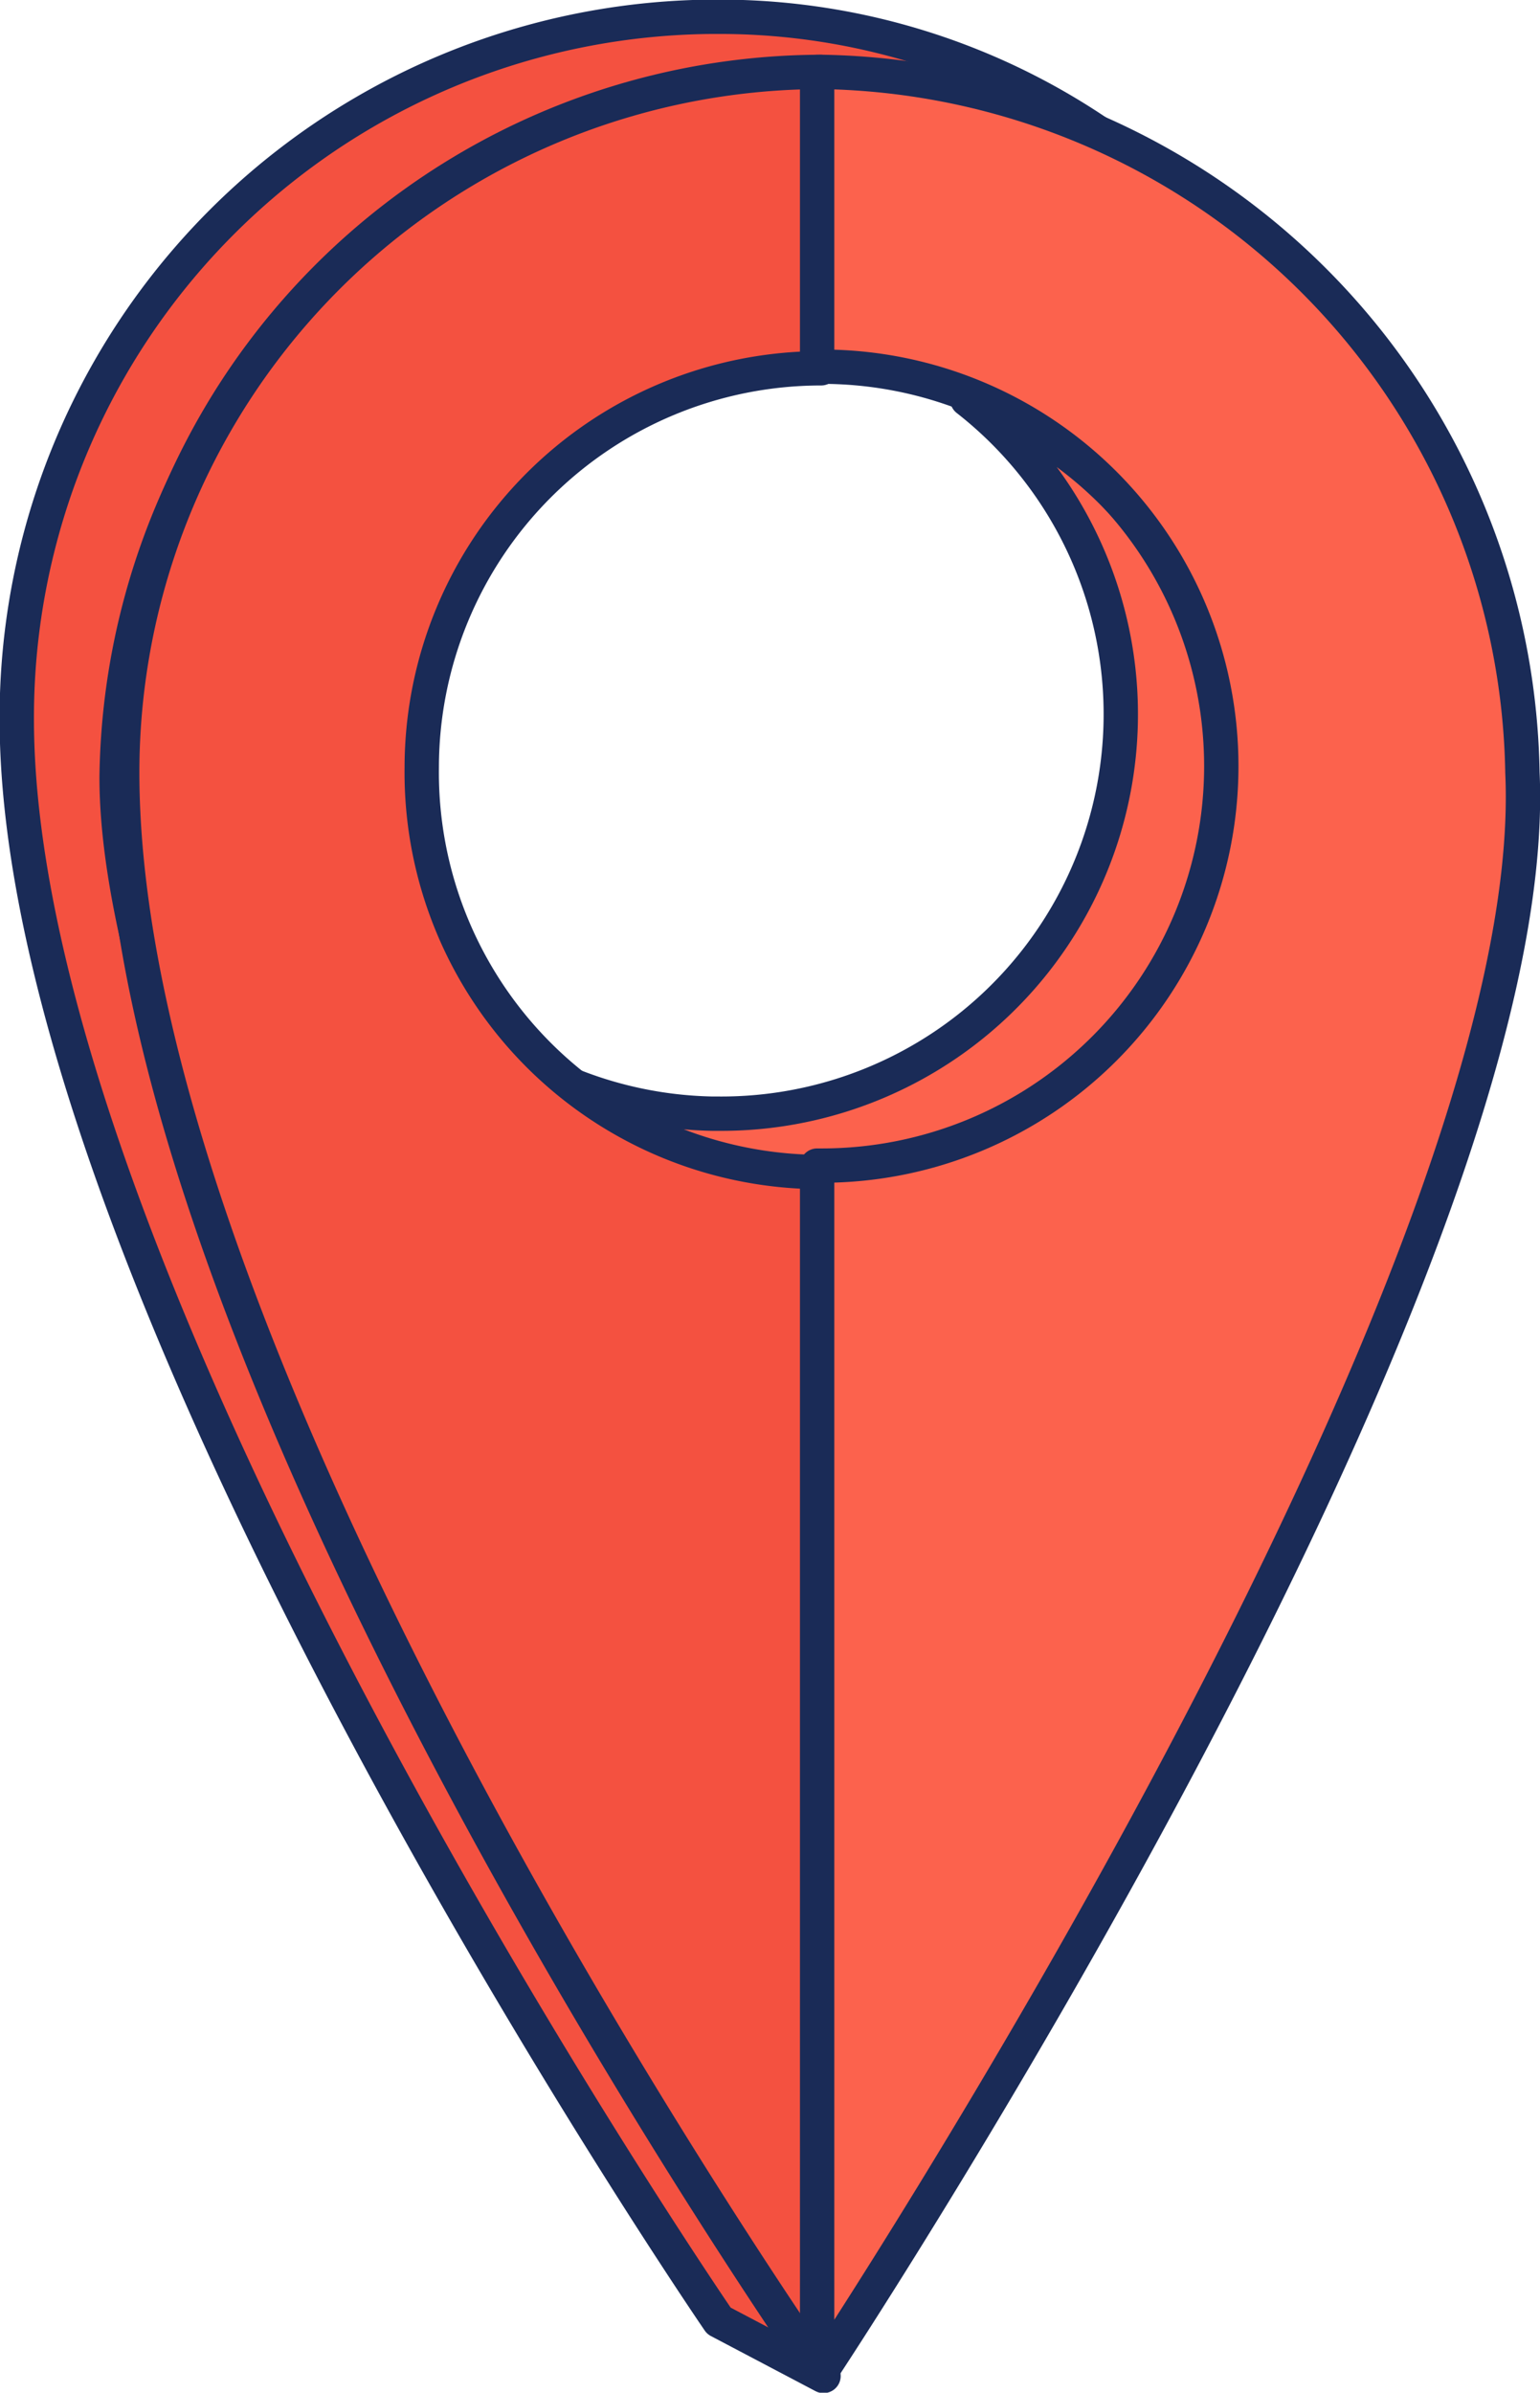 <svg xmlns="http://www.w3.org/2000/svg" viewBox="0 0 19.28 29.95"><defs><style>.cls-1{fill:#fc624d;}.cls-1,.cls-2{stroke:#1a2b57;stroke-linejoin:round;stroke-width:0.43px;}.cls-2{fill:#f45140;}</style></defs><title>Asset 9</title><g id="Layer_2" data-name="Layer 2"><g id="Layer_1-2" data-name="Layer 1"><path class="cls-1" d="M12.11,5A5,5,0,0,1,9,13.94H8.92a5,5,0,0,1-1.82-.38,5.19,5.19,0,0,0,3.07,1.13h.06A5,5,0,0,0,12.11,5Z"/><path class="cls-2" d="M1.46,9.73A8.84,8.84,0,0,1,10.17,1h.06A8.48,8.48,0,0,1,14,1.84,8.46,8.46,0,0,0,9,.21H8.92A8.77,8.77,0,0,0,.21,9C.21,16.23,9,29.05,9,29.05l1.31.69S1.46,15.49,1.46,9.73Z"/><path class="cls-2" d="M5.28,9.61a5,5,0,0,1,5-5V.9A8.77,8.77,0,0,0,1.53,9.67c0,7.24,7.95,18.89,8.71,20v-15A5,5,0,0,1,5.28,9.61Z"/><path class="cls-1" d="M19.06,9.67A8.92,8.92,0,0,0,10.29.9h-.06V4.59h.06a5,5,0,0,1,0,10h-.06v15l.06.08S19.35,16,19.06,9.67Z"/></g></g></svg>